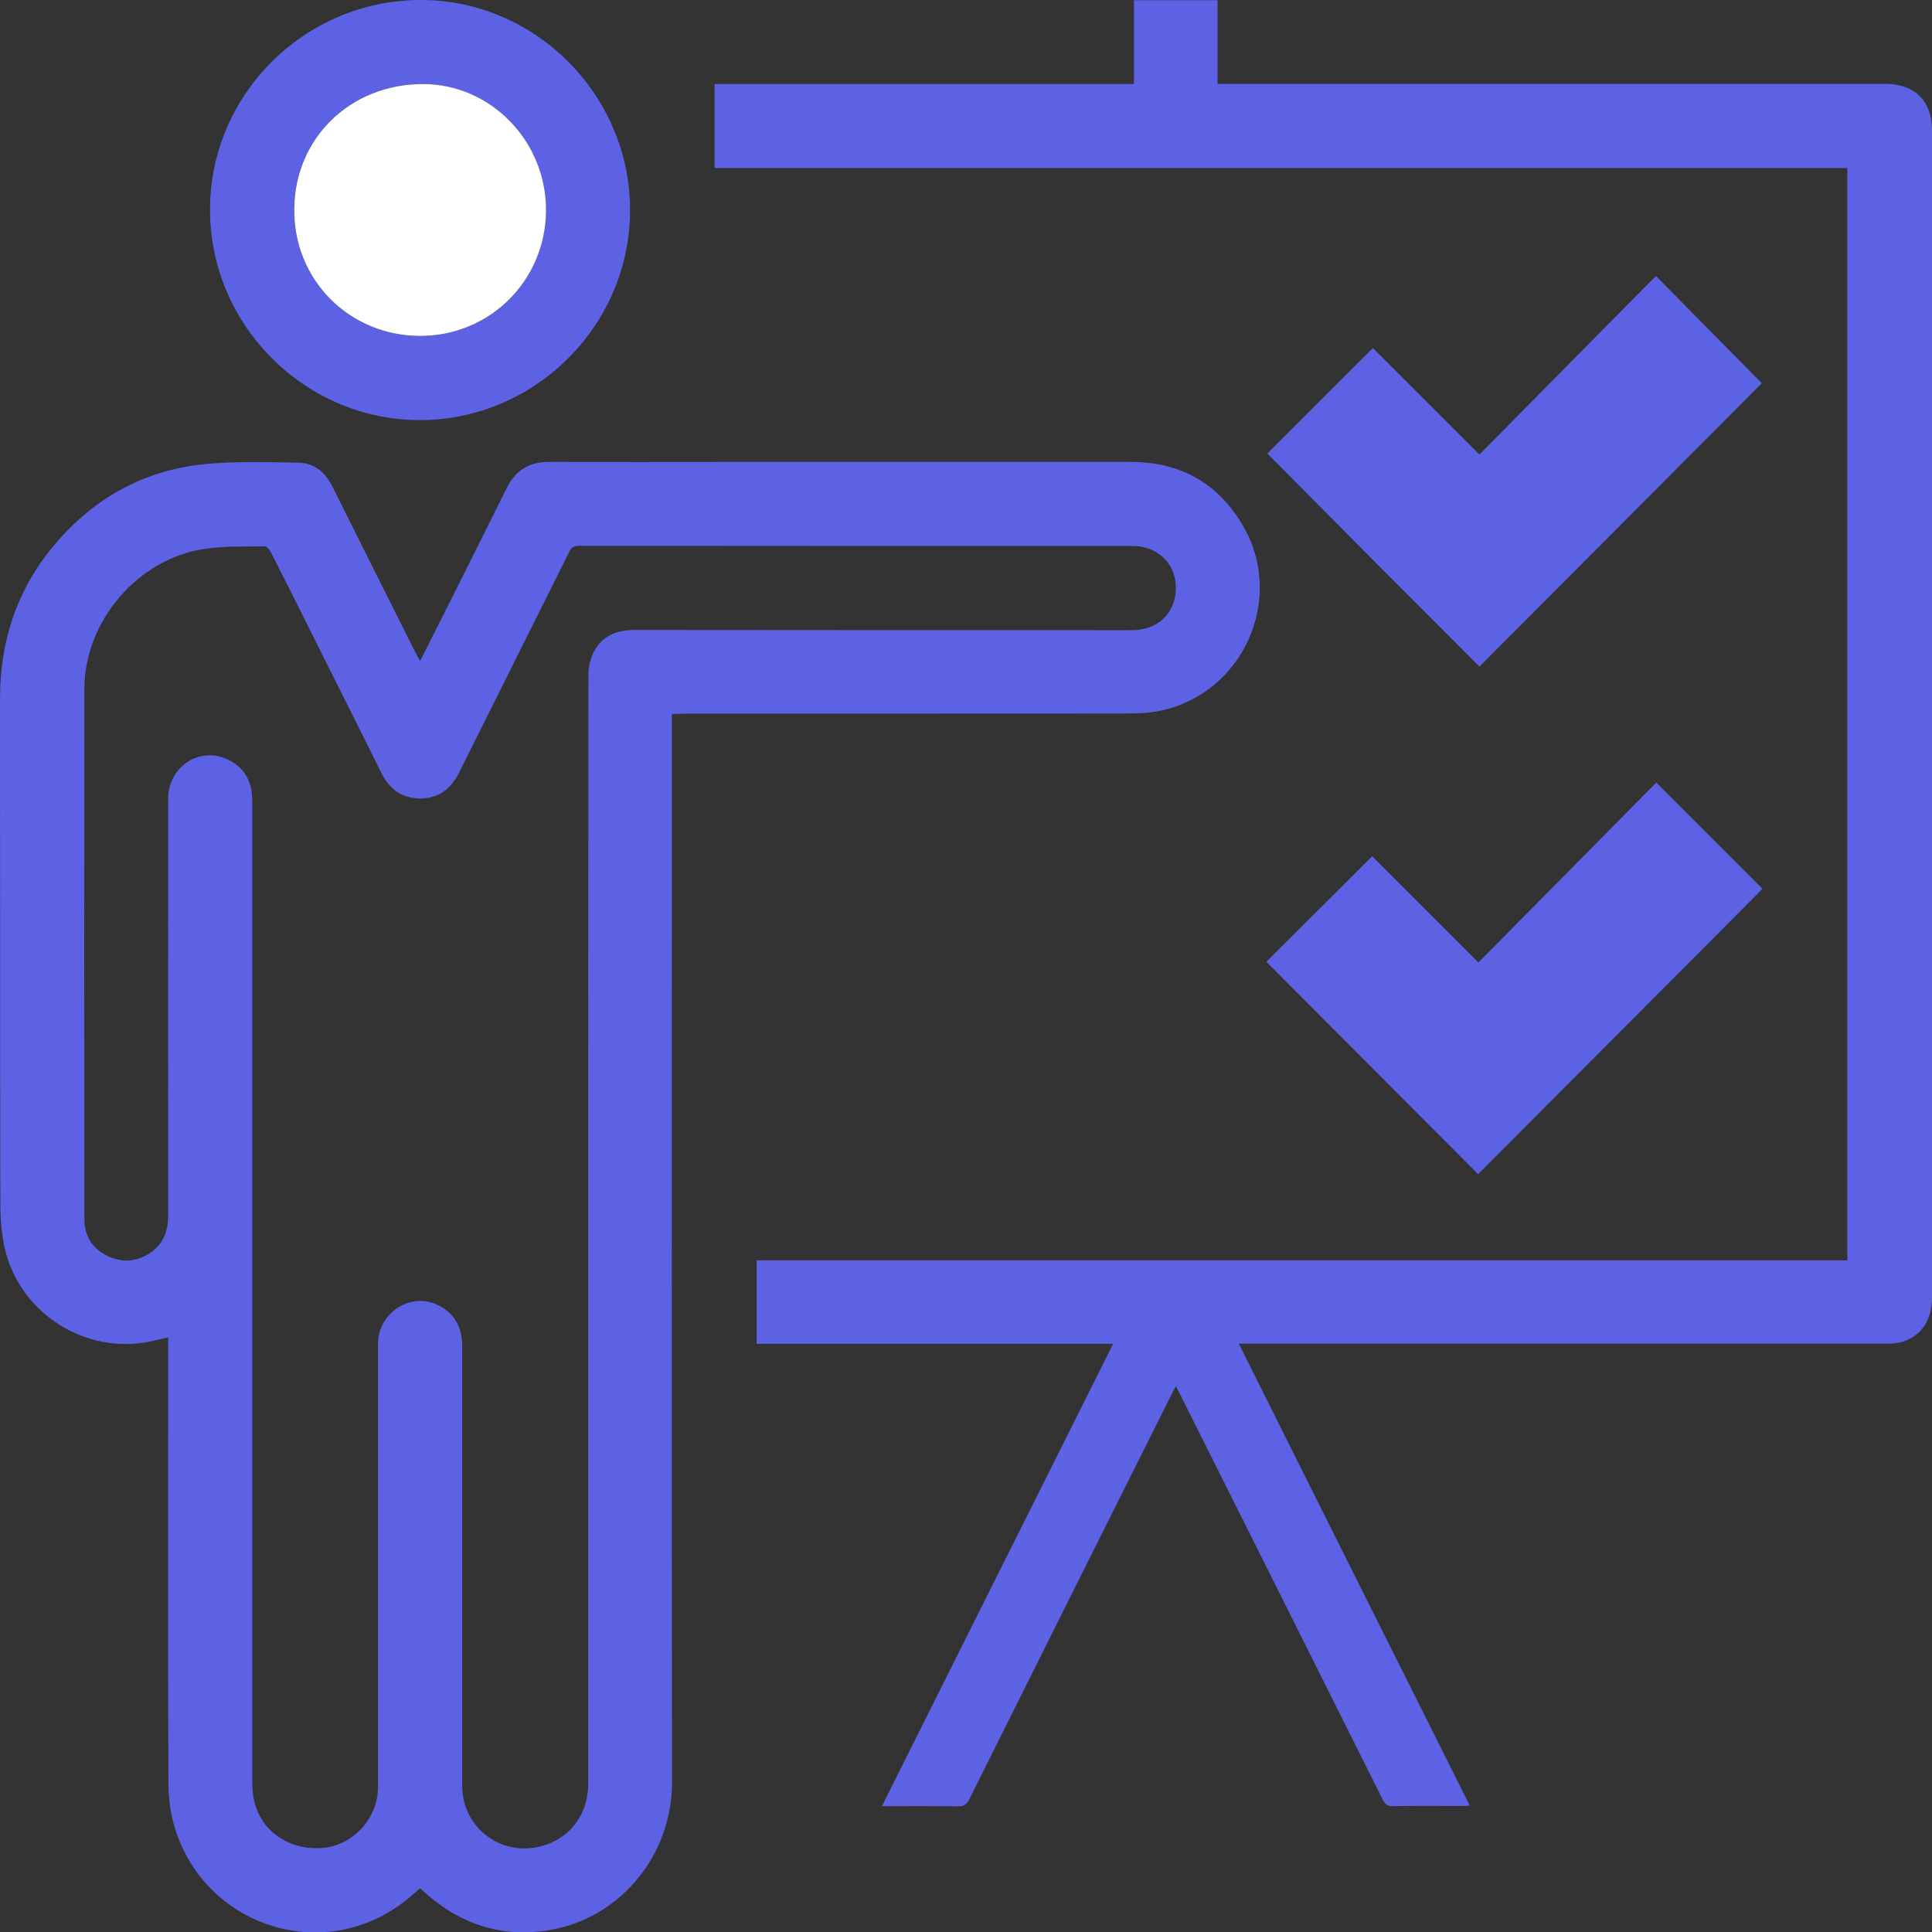 <svg width="40" height="40" viewBox="0 0 40 40" fill="none" xmlns="http://www.w3.org/2000/svg">
<rect x="0" y="0" width="40" height="40" fill="#333333" stroke="none"/>
<g clip-path="url(#clip0)">
<path d="M13.911 14.783C13.911 14.852 13.911 14.911 13.911 14.969C13.911 22.275 13.903 29.577 13.914 36.883C13.918 38.399 12.869 39.653 11.495 39.938C10.472 40.146 9.573 39.876 8.799 39.185C8.77 39.159 8.74 39.13 8.7 39.094C8.631 39.152 8.565 39.211 8.495 39.269C6.793 40.724 4.242 39.923 3.614 37.825C3.522 37.522 3.486 37.19 3.486 36.868C3.475 33.886 3.482 30.907 3.482 27.925C3.482 27.848 3.482 27.772 3.482 27.688C3.307 27.728 3.15 27.772 2.989 27.797C1.641 28.006 0.336 27.096 0.08 25.758C0.029 25.491 0.007 25.213 0.007 24.943C0 21.445 0.004 17.959 0 14.472C0 13.314 0.325 12.269 1.056 11.366C1.878 10.35 2.941 9.736 4.25 9.608C4.893 9.546 5.543 9.568 6.19 9.579C6.522 9.586 6.745 9.794 6.891 10.09C7.465 11.242 8.039 12.389 8.616 13.537C8.638 13.581 8.664 13.621 8.696 13.683C8.729 13.621 8.759 13.573 8.78 13.526C9.351 12.386 9.924 11.245 10.491 10.105C10.673 9.74 10.955 9.561 11.36 9.564C12.624 9.568 13.889 9.564 15.153 9.564C17.908 9.564 20.667 9.561 23.422 9.564C24.46 9.564 25.249 10.025 25.757 10.924C26.605 12.429 25.72 14.359 24.029 14.714C23.809 14.761 23.575 14.772 23.349 14.772C20.269 14.776 17.188 14.776 14.108 14.776C14.05 14.783 13.991 14.783 13.911 14.783ZM12.179 25.444C12.179 21.617 12.179 17.791 12.182 13.968C12.182 13.807 12.223 13.628 12.299 13.486C12.471 13.164 12.767 13.043 13.132 13.043C16.538 13.047 19.943 13.047 23.349 13.047C23.411 13.047 23.477 13.047 23.539 13.043C24.047 12.996 24.368 12.623 24.343 12.119C24.321 11.647 23.948 11.304 23.455 11.304C19.633 11.304 15.814 11.304 11.992 11.3C11.886 11.3 11.835 11.329 11.784 11.428C11.024 12.956 10.26 14.48 9.5 16.004C9.332 16.34 9.073 16.534 8.693 16.53C8.316 16.526 8.061 16.336 7.896 16.004C7.502 15.207 7.103 14.414 6.705 13.621C6.34 12.886 5.974 12.152 5.602 11.421C5.576 11.373 5.517 11.307 5.477 11.311C5.068 11.318 4.652 11.304 4.25 11.362C2.861 11.56 1.747 12.857 1.747 14.264C1.743 17.922 1.743 21.577 1.747 25.235C1.747 25.586 1.911 25.853 2.225 26.003C2.547 26.156 2.865 26.123 3.153 25.908C3.413 25.71 3.486 25.433 3.482 25.122C3.479 22.304 3.482 19.49 3.482 16.672C3.482 16.61 3.479 16.544 3.482 16.482C3.519 15.857 4.133 15.463 4.695 15.715C5.057 15.876 5.222 16.175 5.222 16.567C5.222 23.313 5.222 30.059 5.222 36.809C5.222 36.941 5.225 37.076 5.247 37.204C5.353 37.873 5.952 38.315 6.668 38.26C7.312 38.213 7.827 37.646 7.827 36.989C7.827 33.952 7.827 30.918 7.827 27.881C7.827 27.848 7.827 27.819 7.827 27.786C7.849 27.176 8.492 26.759 9.04 27.008C9.405 27.172 9.57 27.476 9.57 27.874C9.57 30.911 9.57 33.944 9.57 36.981C9.57 37.804 10.319 38.41 11.126 38.242C11.769 38.107 12.179 37.595 12.179 36.916C12.179 33.085 12.175 29.266 12.179 25.444Z" fill="#5C62E3"/>
<path d="M23.046 27.823C20.568 27.823 18.12 27.823 15.665 27.823C15.665 27.245 15.665 26.679 15.665 26.094C23.188 26.094 30.712 26.094 38.246 26.094C38.246 18.551 38.246 11.022 38.246 3.479C30.43 3.479 22.618 3.479 14.795 3.479C14.795 2.894 14.795 2.324 14.795 1.74C17.685 1.74 20.572 1.74 23.477 1.74C23.477 1.159 23.477 0.585 23.477 0.004C24.061 0.004 24.631 0.004 25.209 0.004C25.209 0.577 25.209 1.148 25.209 1.736C25.274 1.736 25.333 1.736 25.391 1.736C29.937 1.736 34.483 1.736 39.028 1.736C39.642 1.736 40 2.09 40 2.701C40 10.756 40 18.807 40 26.862C40 27.355 39.759 27.691 39.324 27.797C39.229 27.819 39.127 27.819 39.024 27.819C34.629 27.819 30.233 27.819 25.837 27.819C25.782 27.819 25.731 27.819 25.647 27.819C27.244 31.017 28.83 34.189 30.43 37.383C30.368 37.387 30.328 37.391 30.284 37.391C29.802 37.391 29.316 37.387 28.833 37.394C28.724 37.394 28.676 37.354 28.629 37.263C27.229 34.456 25.826 31.653 24.423 28.85C24.401 28.806 24.379 28.762 24.346 28.7C24.314 28.762 24.284 28.809 24.262 28.857C22.863 31.653 21.463 34.452 20.068 37.252C20.013 37.361 19.954 37.402 19.83 37.398C19.366 37.391 18.898 37.394 18.434 37.394C18.387 37.394 18.336 37.394 18.259 37.394C19.859 34.196 21.445 31.024 23.046 27.823Z" fill="#5C62E3"/>
<path d="M8.693 -1.44606e-07C11.071 -0.011 13.041 1.955 13.045 4.342C13.048 6.725 11.093 8.687 8.707 8.698C6.321 8.705 4.352 6.739 4.348 4.349C4.344 1.963 6.299 0.011 8.693 -1.44606e-07ZM8.693 6.955C10.143 6.958 11.298 5.807 11.302 4.356C11.305 2.927 10.158 1.747 8.758 1.74C7.253 1.736 6.098 2.858 6.087 4.334C6.084 5.793 7.235 6.951 8.693 6.955Z" fill="#5C62E3"/>
<path d="M8.693 6.955C7.231 6.951 6.08 5.793 6.091 4.334C6.099 2.858 7.257 1.736 8.762 1.74C10.162 1.743 11.309 2.924 11.305 4.356C11.298 5.807 10.143 6.958 8.693 6.955Z" fill="white"/>
<path d="M36.477 7.934C34.542 9.876 32.579 11.846 30.63 13.802C29.166 12.338 27.696 10.861 26.239 9.39C26.947 8.683 27.682 7.948 28.424 7.206C29.146 7.927 29.881 8.662 30.63 9.411C31.865 8.163 33.078 6.928 34.285 5.714C35.041 6.484 35.77 7.219 36.477 7.934Z" fill="#5C62E3"/>
<path d="M30.602 24.31C29.146 22.847 27.675 21.376 26.218 19.913C26.94 19.191 27.675 18.463 28.41 17.728C29.118 18.435 29.853 19.171 30.609 19.927C31.865 18.657 33.085 17.423 34.292 16.202C35.055 16.965 35.784 17.693 36.491 18.401C34.549 20.357 32.579 22.326 30.602 24.31Z" fill="#5C62E3"/>
</g>
<defs>
<clipPath id="clip0">
<rect width="40" height="40" fill="white"/>
</clipPath>
</defs>
</svg>
